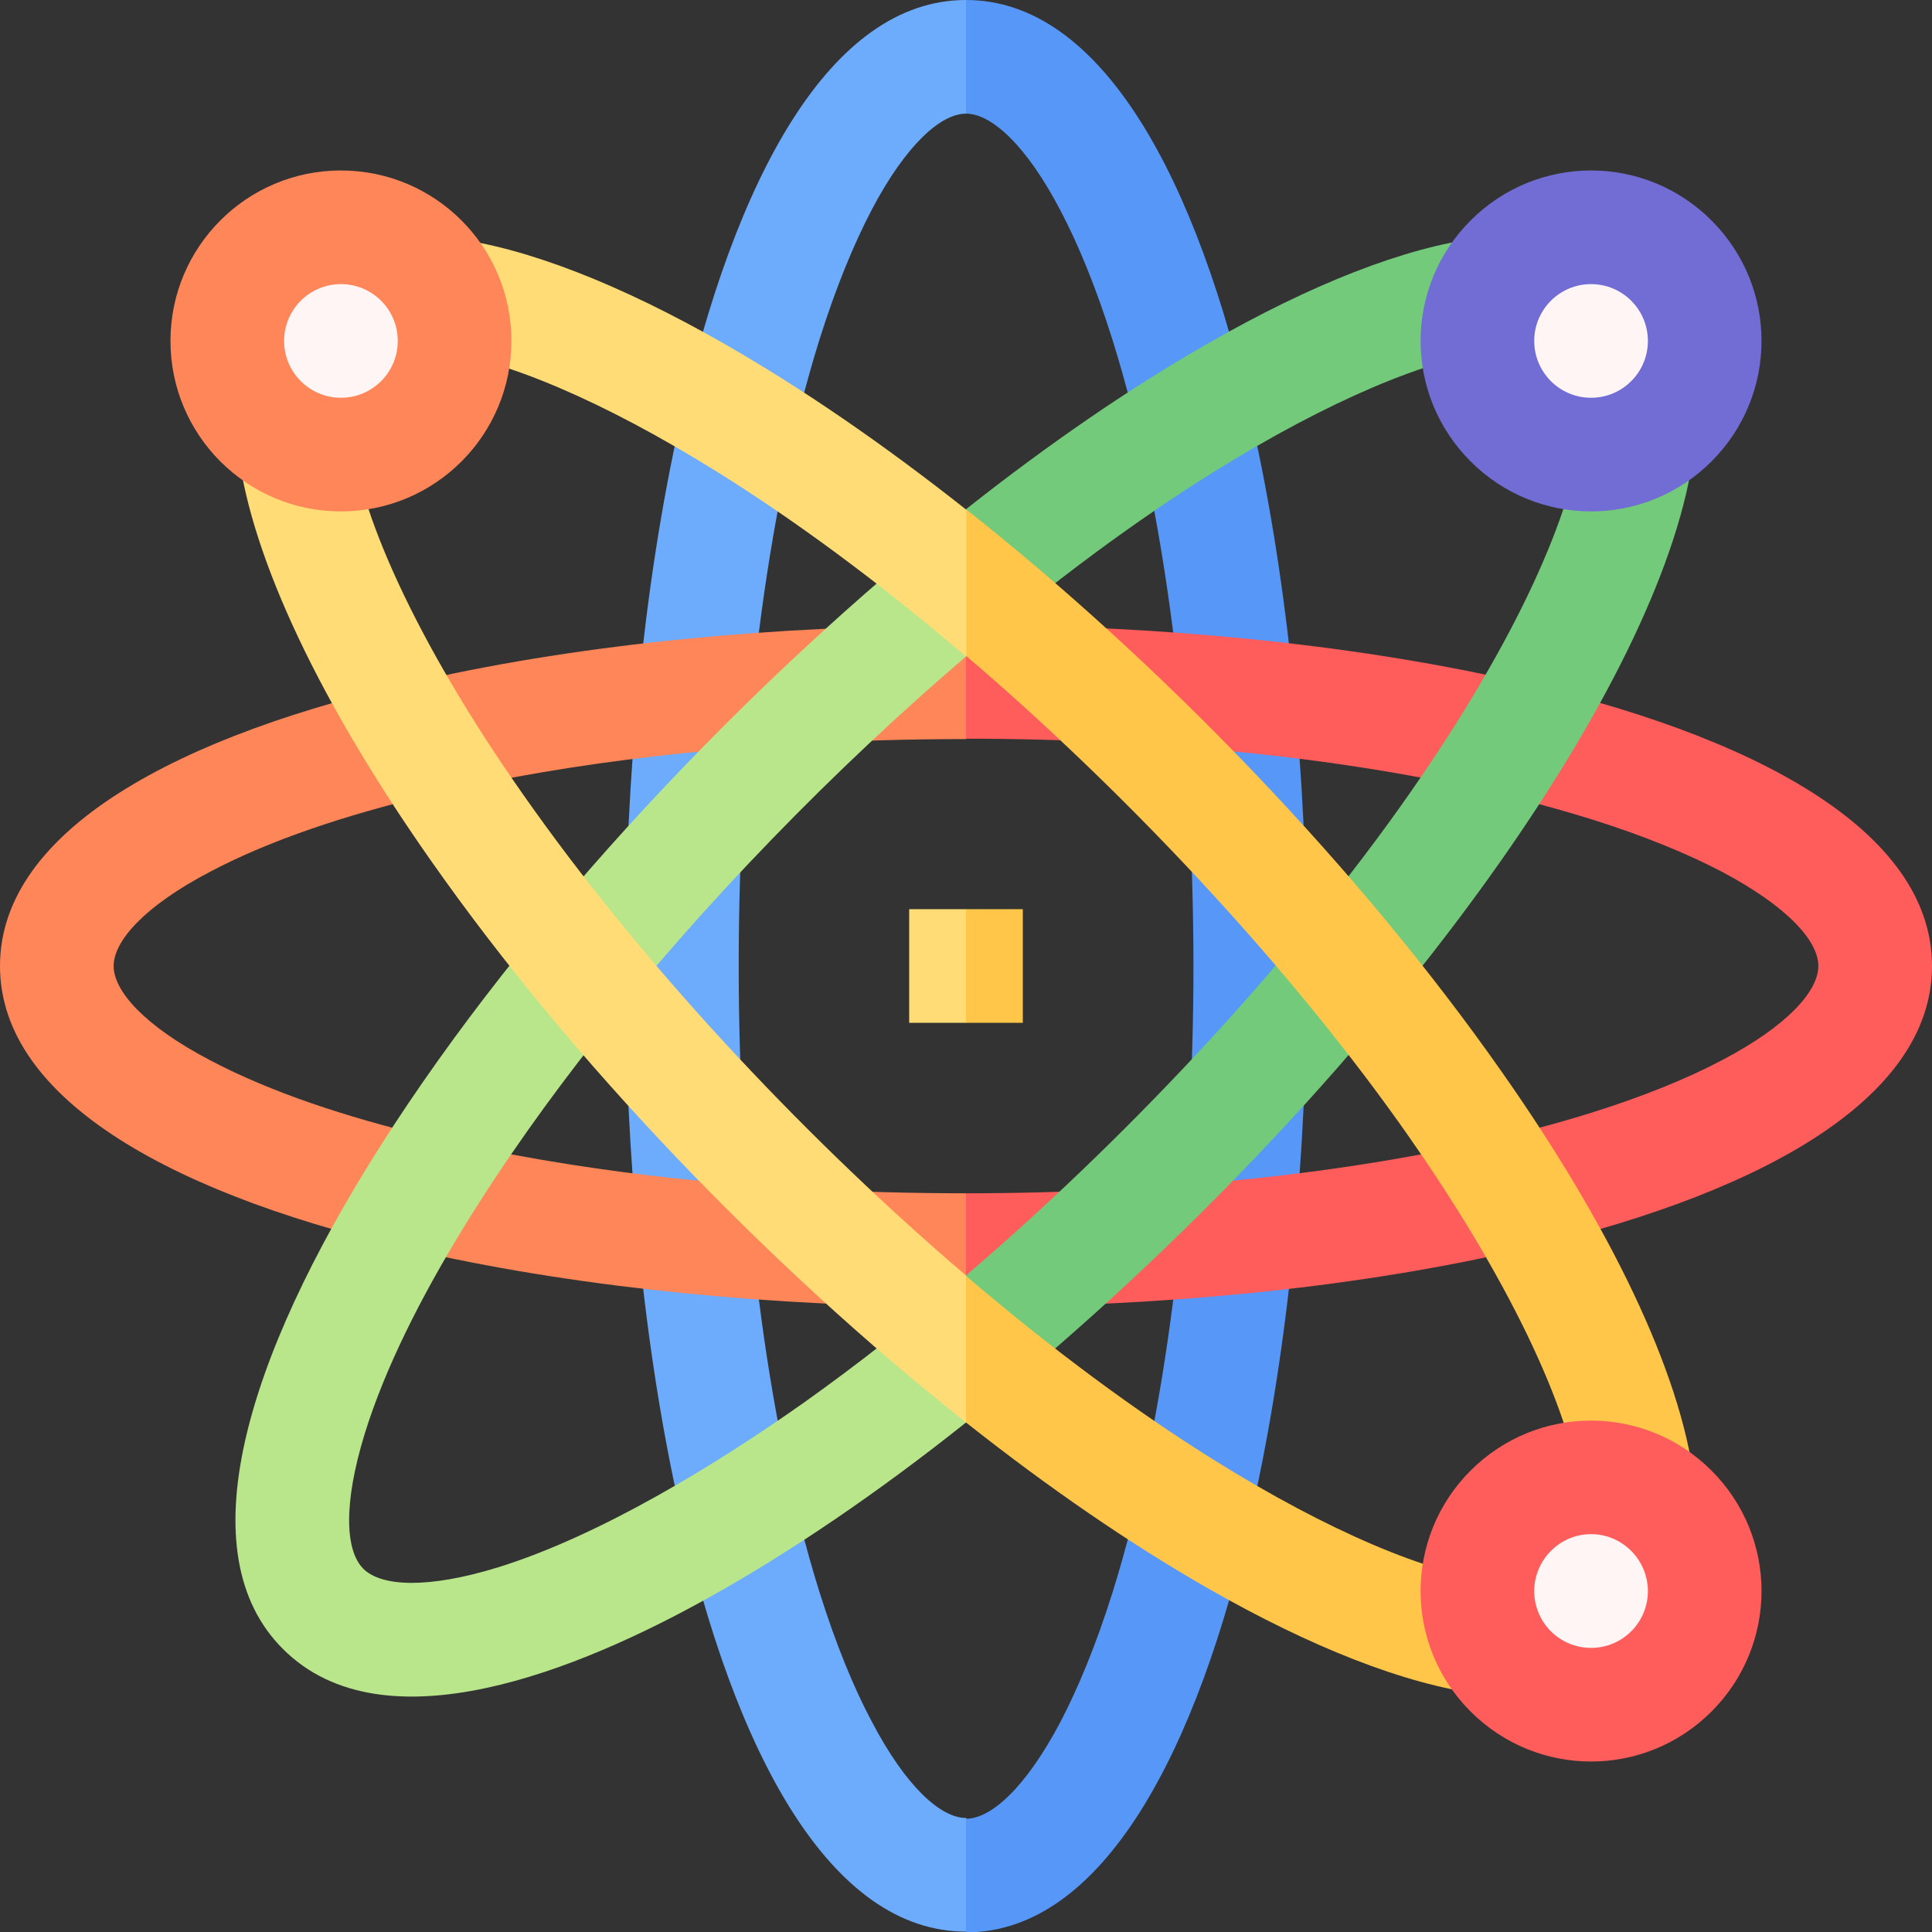 <svg id="Layer_1" enable-background="new 0 0 510 510" height="512" viewBox="0 0 510 510" width="512" xmlns="http://www.w3.org/2000/svg"><rect x="0" y="0" width="510" height="510" fill="#333333" stroke="none"/><g id="XMLID_3495_"><path id="XMLID_3655_" d="m216.3 420.2c-28.4-90.9-28.4-239.5 0-330.5 4.4-14 9.1-25.3 13.8-34.3 9.1-17.3 18.3-25.4 24.9-25.4l11-15-11-15c-35.7 0-61.1 46.8-75.6 111.8-19.1 85.6-19.2 200.6 0 286.3 14.5 65 39.9 111.8 75.6 111.8l12-15-12-15c-6.6 0-15.8-8.1-24.9-25.5-4.7-8.8-9.4-20.2-13.8-34.2z" fill="#6dabfc"/><path id="XMLID_3653_" d="m330.6 111.8c-14.5-65-39.9-111.8-75.6-111.8v30c6.6 0 15.8 8.1 24.9 25.5 4.7 8.9 9.4 20.3 13.8 34.3 28.3 90.4 28.6 239 0 330.5-4.4 14-9.1 25.3-13.8 34.3-9.2 17.4-18.3 25.5-24.9 25.5v30c35.7 0 61.1-46.8 75.6-111.8 19.2-85.7 19.2-200.7 0-286.5z" fill="#5697f8"/><path id="XMLID_3652_" d="m55.5 279.9c-17.4-9.1-25.5-18.3-25.5-24.9s8.1-15.8 25.5-24.9c32-16.9 80-26.1 116.1-30.3 26.2-3.1 54.4-4.7 83.4-4.7l14-15-14-15c-50.2 0-100.6 4.8-143.2 14.4-65 14.4-111.8 39.8-111.8 75.5s46.8 61.1 111.8 75.6c42.6 9.5 93 14.4 143.2 14.4l12.5-15-12.5-15c-29 0-57.2-1.6-83.4-4.7-36.2-4.3-84.1-13.5-116.1-30.4z" fill="#ff8659"/><path id="XMLID_3648_" d="m510 255c0-35.7-46.8-61.1-111.8-75.6-42.6-9.5-93-14.4-143.2-14.4v30c52.5 0 114.7 5.5 165.2 21.3 14 4.4 25.3 9.1 34.3 13.8 17.4 9.2 25.5 18.3 25.5 24.9s-8.1 15.8-25.5 24.9c-8.9 4.7-20.3 9.4-34.3 13.8-50.5 15.8-112.7 21.3-165.2 21.3v30c50.2 0 100.6-4.8 143.2-14.4 65-14.5 111.8-39.9 111.8-75.6z" fill="#ff5c5c"/><path id="XMLID_3635_" d="m240 240v30h15l10-15-10-15c-5.2 0-9.8 0-15 0z" fill="#ffdc75"/><path id="XMLID_1_" d="m255 240v30h15c0-10.5 0-19.5 0-30-5.2 0-9.8 0-15 0z" fill="#ffc649"/><path id="XMLID_3629_" d="m131.6 413.7c-18.8 5.8-31 5.1-35.7.4s-5.4-16.9.4-35.7c10.7-34.6 38.1-75 60.6-103.5 28.7-36.4 63.8-72.3 98.1-101.6l11.5-26.3-11.5-12.5c-57.3 45.3-116.6 108.1-154.7 168.2-35.7 56.3-50.9 107.4-25.6 132.6 26.8 26.8 78.8 5.1 111.9-13.3 22-12.2 45.3-28.1 68.4-46.5l14-23-14-15.8c-14.5 12.4-28.9 23.7-43 33.7-23.1 16.3-53.5 34.9-80.4 43.3z" fill="#b9e68b"/><path id="XMLID_3627_" d="m394.5 92.6c-1.3-10.4-2.5-19.4-3.8-29.8-20 2.5-44.7 12.3-71.9 27.9-20.3 11.6-41.9 26.4-63.9 43.8v38.7c23.3-19.9 45.3-36 65.3-48.5 31-19.3 56.9-29.9 74.3-32.1z" fill="#73ca7a"/><path id="XMLID_3625_" d="m447.1 119.3c-10.4-1.3-19.4-2.5-29.8-3.8-2.8 21.8-18.6 56.7-48.2 98.2-31.3 43.8-73.2 88-114.1 123v38.8c51.8-41.1 103.7-94.8 141.3-148.4 28.8-41.1 47.2-79.3 50.8-107.8z" fill="#73ca7a"/><path id="XMLID_3624_" d="m388.2 58.2c-17.6 17.6-17.6 46 0 63.6s46 17.6 63.6 0 17.6-46 0-63.6-46-17.6-63.6 0z" fill="#716dd4"/><circle id="XMLID_3623_" cx="420" cy="90" fill="#fff5f5" r="15"/><path id="XMLID_3622_" d="m119.3 62.9c-1.3 10.4-2.5 19.4-3.8 29.8 17.4 2.2 43.3 12.8 74.2 32.1 20 12.5 42 28.6 65.3 48.5l12.5-10.3-12.5-28.5c-22-17.4-43.6-32.2-63.9-43.8-27.1-15.5-51.9-25.3-71.8-27.8z" fill="#ffdc75"/><path id="XMLID_3618_" d="m417.4 394.5c10.4-1.3 19.4-2.5 29.8-3.8-3.6-28.5-22-66.8-50.8-107.8-37.7-53.8-89.8-107.7-141.3-148.4v38.7c40.2 34.3 82.5 78.7 114.1 123 29.6 41.6 45.4 76.5 48.2 98.3z" fill="#ffc649"/><path id="XMLID_3613_" d="m140.9 213.7c-29.7-41.5-45.5-76.5-48.2-98.2-10.4 1.3-19.4 2.5-29.8 3.8 3.6 28.5 22 66.8 50.8 107.8 37.2 53.1 89.1 107.1 141.3 148.4l12-11.5-12-27.3c-40.3-34.4-82.4-78.6-114.1-123z" fill="#ffdc75"/><path id="XMLID_3505_" d="m394.5 417.4c-17.4-2.2-43.3-12.8-74.2-32.1-20-12.5-42-28.6-65.3-48.5v38.7c22 17.4 43.6 32.2 63.9 43.8 27.1 15.5 51.9 25.3 71.9 27.9 1.3-10.5 2.4-19.4 3.7-29.8z" fill="#ffc649"/><path id="XMLID_3503_" d="m388.2 388.2c-17.6 17.6-17.6 46 0 63.6s46 17.6 63.6 0 17.6-46 0-63.6-46-17.6-63.6 0z" fill="#ff5c5c"/><path id="XMLID_3501_" d="m409.4 409.4c-2.7 2.7-4.4 6.5-4.4 10.6 0 8.3 6.7 15 15 15s15-6.7 15-15c0-4.1-1.7-7.9-4.4-10.6-5.9-5.9-15.3-5.9-21.2 0z" fill="#fff5f5"/><circle id="XMLID_3619_" cx="90" cy="90" fill="#ff8659" r="45"/><circle id="XMLID_3621_" cx="90" cy="90" fill="#fff5f5" r="15"/></g></svg>